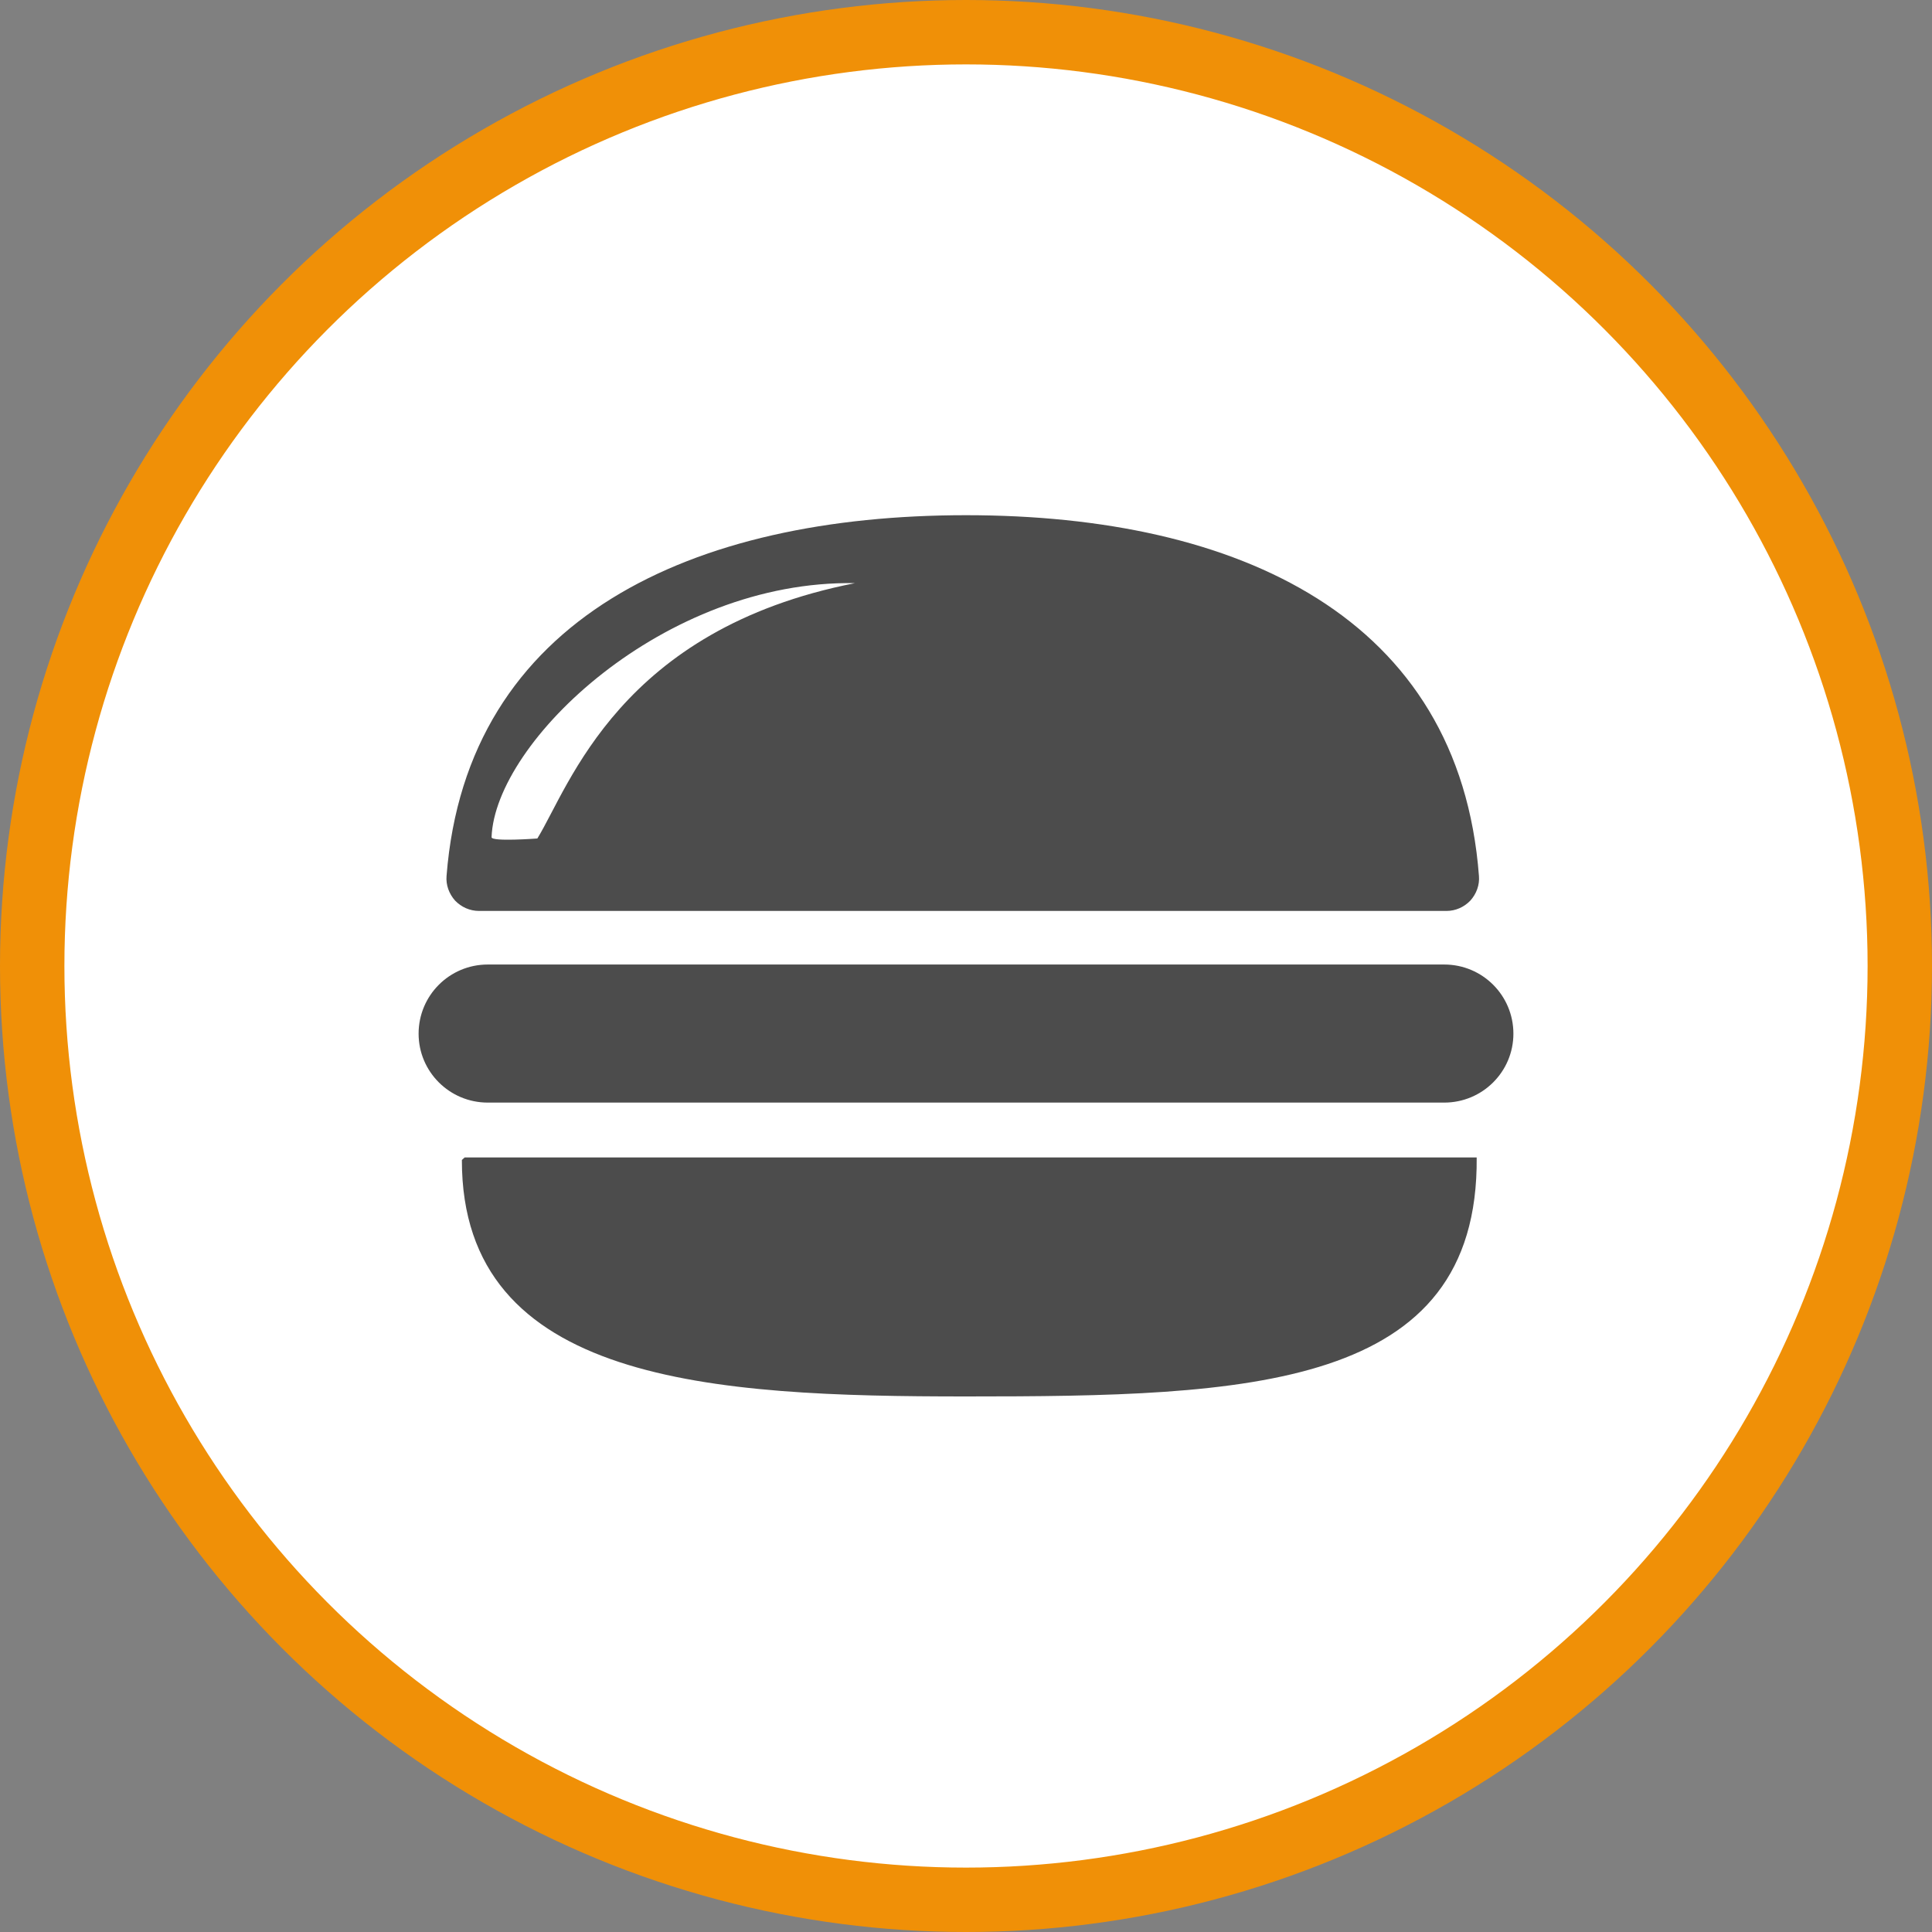 <?xml version="1.0" encoding="UTF-8" standalone="no"?>
<!-- Created with Inkscape (http://www.inkscape.org/) -->

<svg
   xmlns:dc="http://purl.org/dc/elements/1.1/"
   xmlns:cc="http://creativecommons.org/ns#"
   xmlns:rdf="http://www.w3.org/1999/02/22-rdf-syntax-ns#"
   xmlns:svg="http://www.w3.org/2000/svg"
   xmlns="http://www.w3.org/2000/svg"
   xmlns:xlink="http://www.w3.org/1999/xlink"
   xmlns:sodipodi="http://sodipodi.sourceforge.net/DTD/sodipodi-0.dtd"
   xmlns:inkscape="http://www.inkscape.org/namespaces/inkscape"
   width="30px"
   height="30px"
   version="1.1"
   id="svg8"
   inkscape:version="0.92.4 5da689c313, 2019-01-14"
   sodipodi:docname="container.svg">
  <rect width="100%" height="100%" fill="#808080" stroke="none"/>
  <defs
     id="defs2" />
  <sodipodi:namedview
     id="base"
     pagecolor="#ffffff"
     bordercolor="#666666"
     borderopacity="1.0"
     inkscape:pageopacity="0.0"
     inkscape:pageshadow="2"
     inkscape:zoom="13.049334"
     inkscape:cx="18.679046"
     inkscape:cy="12.165829"
     inkscape:document-units="px"
     inkscape:current-layer="layer1"
     showgrid="false"
     inkscape:snap-page="false"
     units="px"
     inkscape:window-width="1884"
     inkscape:window-height="1061"
     inkscape:window-x="0"
     inkscape:window-y="0"
     inkscape:window-maximized="1"
     fit-margin-top="0"
     fit-margin-left="0"
     fit-margin-right="0"
     fit-margin-bottom="0" />
    <circle
       style="color:#000000;clip-rule:nonzero;display:inline;overflow:visible;visibility:visible;opacity:1;isolation:auto;mix-blend-mode:normal;color-interpolation:sRGB;color-interpolation-filters:linearRGB;solid-color:#000000;solid-opacity:1;vector-effect:none;fill:#ffffff;fill-opacity:1;fill-rule:evenodd;stroke:#f09007;stroke-width:1;stroke-linecap:butt;stroke-linejoin:miter;stroke-miterlimit:4;stroke-dasharray:none;stroke-dashoffset:0;stroke-opacity:1;marker:none;color-rendering:auto;image-rendering:auto;shape-rendering:auto;text-rendering:auto;enable-background:accumulate"
       id="path815"
       cx="15"
       cy="15"
       r="14.5" />
<g transform="translate(6.5,8.0)"><path fill-rule="nonzero" fill="rgb(30%,30%,30%)" fill-opacity="1" d="M 15.926 9.121 L 1.074 9.121 C 0.48 9.121 0 8.641 0 8.051 C 0 7.457 0.48 6.977 1.074 6.977 L 15.926 6.977 C 16.52 6.977 17 7.457 17 8.051 C 17 8.641 16.52 9.121 15.926 9.121 Z M 8.5 0 C 4.262 0 0.746 1.586 0.434 5.602 C 0.422 5.742 0.473 5.879 0.566 5.984 C 0.664 6.086 0.797 6.145 0.938 6.145 L 15.961 6.145 C 16.102 6.145 16.234 6.086 16.332 5.984 C 16.426 5.879 16.477 5.742 16.465 5.602 C 16.16 1.586 12.738 0 8.5 0 Z M 1.844 5.02 C 1.844 5.02 1.129 5.074 1.133 5 C 1.188 3.516 3.812 1.004 6.777 1.055 C 3.121 1.773 2.344 4.207 1.844 5.02 Z M 0.715 9.973 L 0.672 10.012 C 0.668 13.484 4.582 13.684 8.5 13.684 C 12.871 13.684 16.461 13.582 16.43 9.973 Z M 0.715 9.973 "/>
</g>
</svg>
